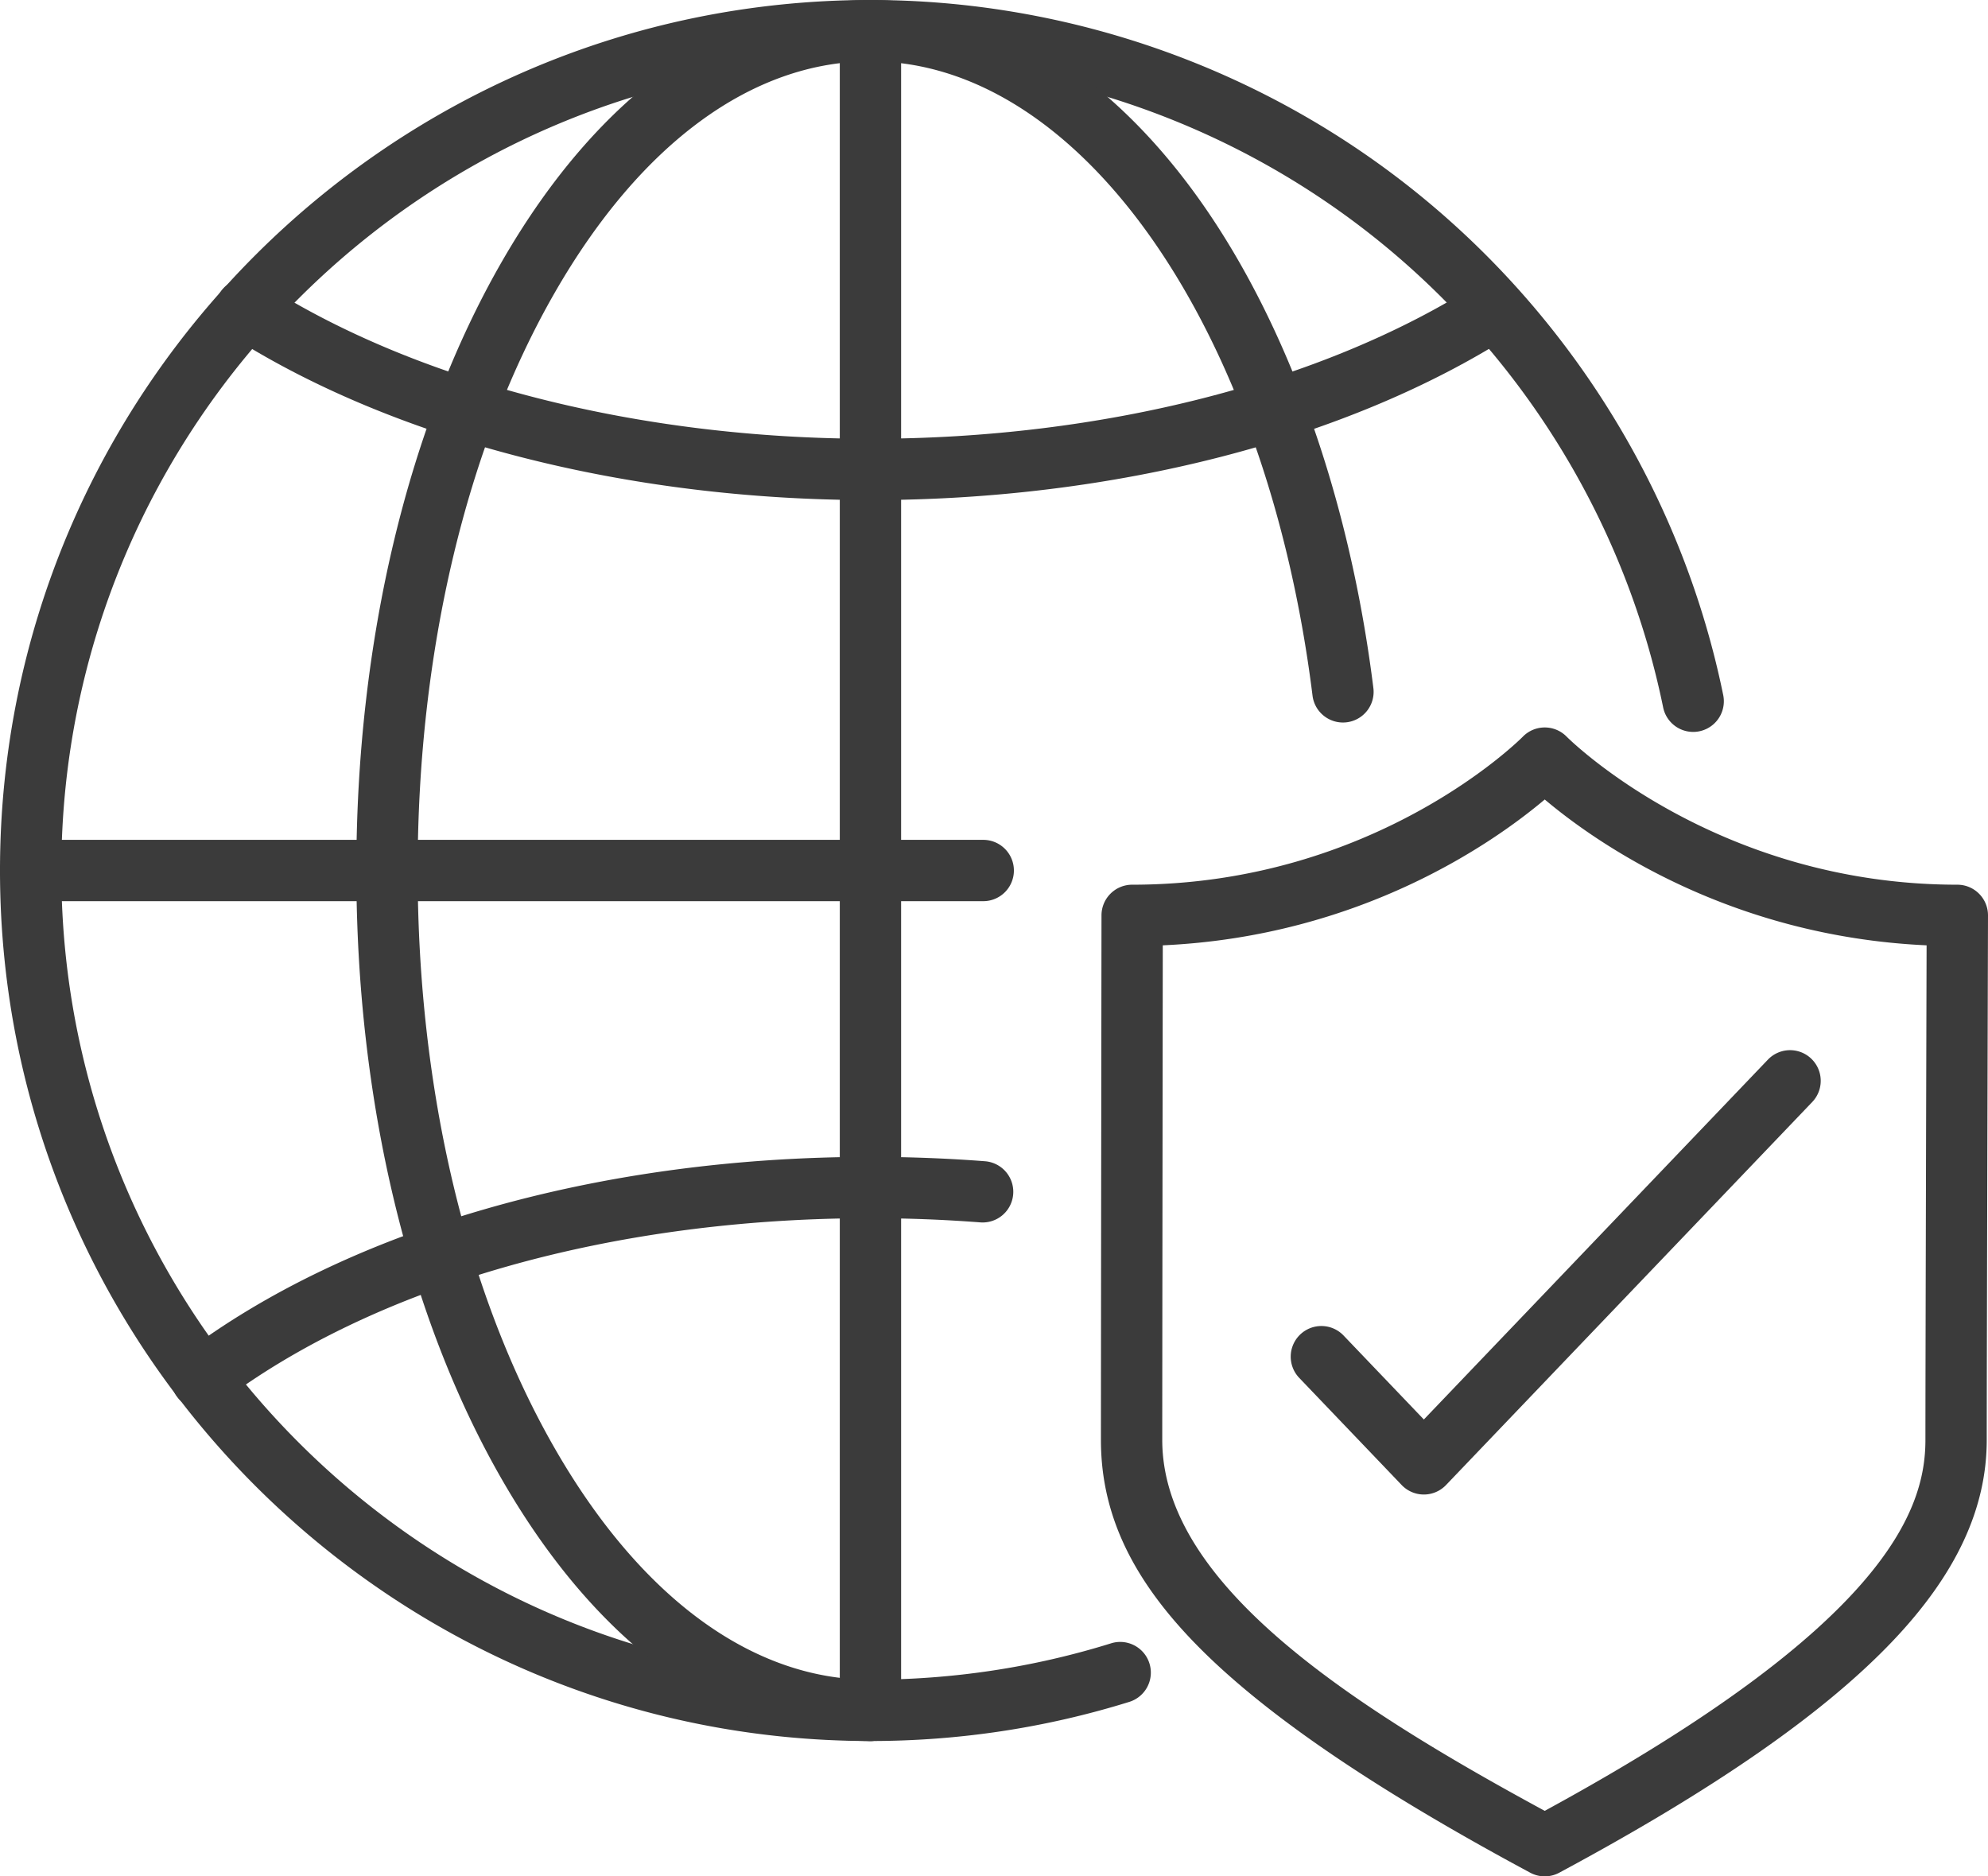<svg xmlns="http://www.w3.org/2000/svg" viewBox="0 0 486.31 458.97"><g fill="#3B3B3B"><path d="M212.934 425.866C95.521 425.866 0 330.345 0 212.934 0 95.521 95.521 0 212.934 0c49.349 0 97.452 17.27 135.448 48.627 37.488 30.938 63.47 74.052 73.158 121.4a7.5 7.5 0 0 1-14.696 3.008c-9.004-44.002-33.157-84.076-68.011-112.84C303.52 31.051 258.807 15 212.934 15 103.793 15 15 103.793 15 212.934s88.793 197.933 197.934 197.933c20.077 0 39.881-2.994 58.861-8.898 3.954-1.235 8.159.979 9.389 4.934a7.5 7.5 0 0 1-4.934 9.389c-20.424 6.353-41.727 9.574-63.316 9.574z"/><path d="M212.934 425.866c-34.386 0-66.393-22.703-90.126-63.928-22.982-39.922-35.64-92.839-35.64-149.005s12.657-109.084 35.64-149.006C146.54 22.703 178.547 0 212.934 0c29.681 0 58.395 17.533 80.852 49.369 21.418 30.361 36.396 72.6 42.174 118.936a7.5 7.5 0 0 1-6.515 8.37c-4.104.507-7.856-2.403-8.37-6.515C309.862 80.255 264.382 15 212.934 15c-28.794 0-56.185 20.034-77.127 56.412-21.692 37.681-33.639 87.94-33.639 141.521 0 53.58 11.946 103.84 33.639 141.521 20.942 36.378 48.333 56.412 77.127 56.412 4.143 0 7.5 3.357 7.5 7.5a7.5 7.5 0 0 1-7.5 7.5z"/><path d="M212.934 122.322c-59.568 0-116.732-14.722-156.834-40.392a7.498 7.498 0 0 1-2.273-10.359 7.498 7.498 0 0 1 10.359-2.273c37.753 24.165 91.969 38.025 148.748 38.025 56.778 0 110.994-13.859 148.747-38.025a7.5 7.5 0 0 1 8.086 12.632c-40.102 25.671-97.265 40.392-156.833 40.392zM49.345 344.702a7.483 7.483 0 0 1-5.986-2.975 7.5 7.5 0 0 1 1.455-10.506c40.518-30.659 101.795-48.242 168.12-48.242 9.387 0 18.835.361 28.083 1.074a7.5 7.5 0 0 1-1.153 14.955 352.15 352.15 0 0 0-26.931-1.029c-63.125 0-121.103 16.476-159.069 45.203a7.46 7.46 0 0 1-4.519 1.52z"/><path d="M212.934 425.866a7.499 7.499 0 0 1-7.5-7.5V7.5c0-4.143 3.357-7.5 7.5-7.5s7.5 3.357 7.5 7.5v410.866a7.5 7.5 0 0 1-7.5 7.5z"/><path d="M240.521 220.434H7.5a7.499 7.499 0 0 1-7.5-7.5c0-4.143 3.357-7.5 7.5-7.5h233.021c4.143 0 7.5 3.357 7.5 7.5a7.5 7.5 0 0 1-7.5 7.5zM377.88 458.97a7.493 7.493 0 0 1-3.548-.893c-39.859-21.404-67.188-40.292-83.549-57.741-14.648-15.624-21.471-30.916-21.471-48.124 0-16.263.138-127.199.139-128.318a7.5 7.5 0 0 1 7.5-7.49c59.605 0 95.204-35.835 95.557-36.197a7.5 7.5 0 0 1 10.744 0c.345.351 36.251 36.197 95.558 36.197a7.498 7.498 0 0 1 7.5 7.521c-.003 1.081-.309 108.338-.309 128.287 0 16.743-7.45 32.757-22.777 48.958-16.803 17.759-43.559 36.374-81.796 56.907a7.496 7.496 0 0 1-3.548.893zm-93.438-227.737c-.031 25.153-.13 107.181-.13 120.979 0 34.756 44.504 64.15 93.564 90.734 83.38-45.403 93.125-73.487 93.125-90.734 0-16.894.219-96.271.288-120.98-48.515-2.214-81.144-25.334-93.409-35.67-12.269 10.338-44.904 33.467-93.438 35.671z"/><path d="M348.307 365.569a7.502 7.502 0 0 1-5.421-2.316l-25.067-26.217a7.501 7.501 0 0 1 .237-10.604 7.502 7.502 0 0 1 10.604.237l19.647 20.548 84.163-88.022a7.5 7.5 0 0 1 10.841 10.367l-89.584 93.691a7.5 7.5 0 0 1-5.42 2.316z"/></g></svg>